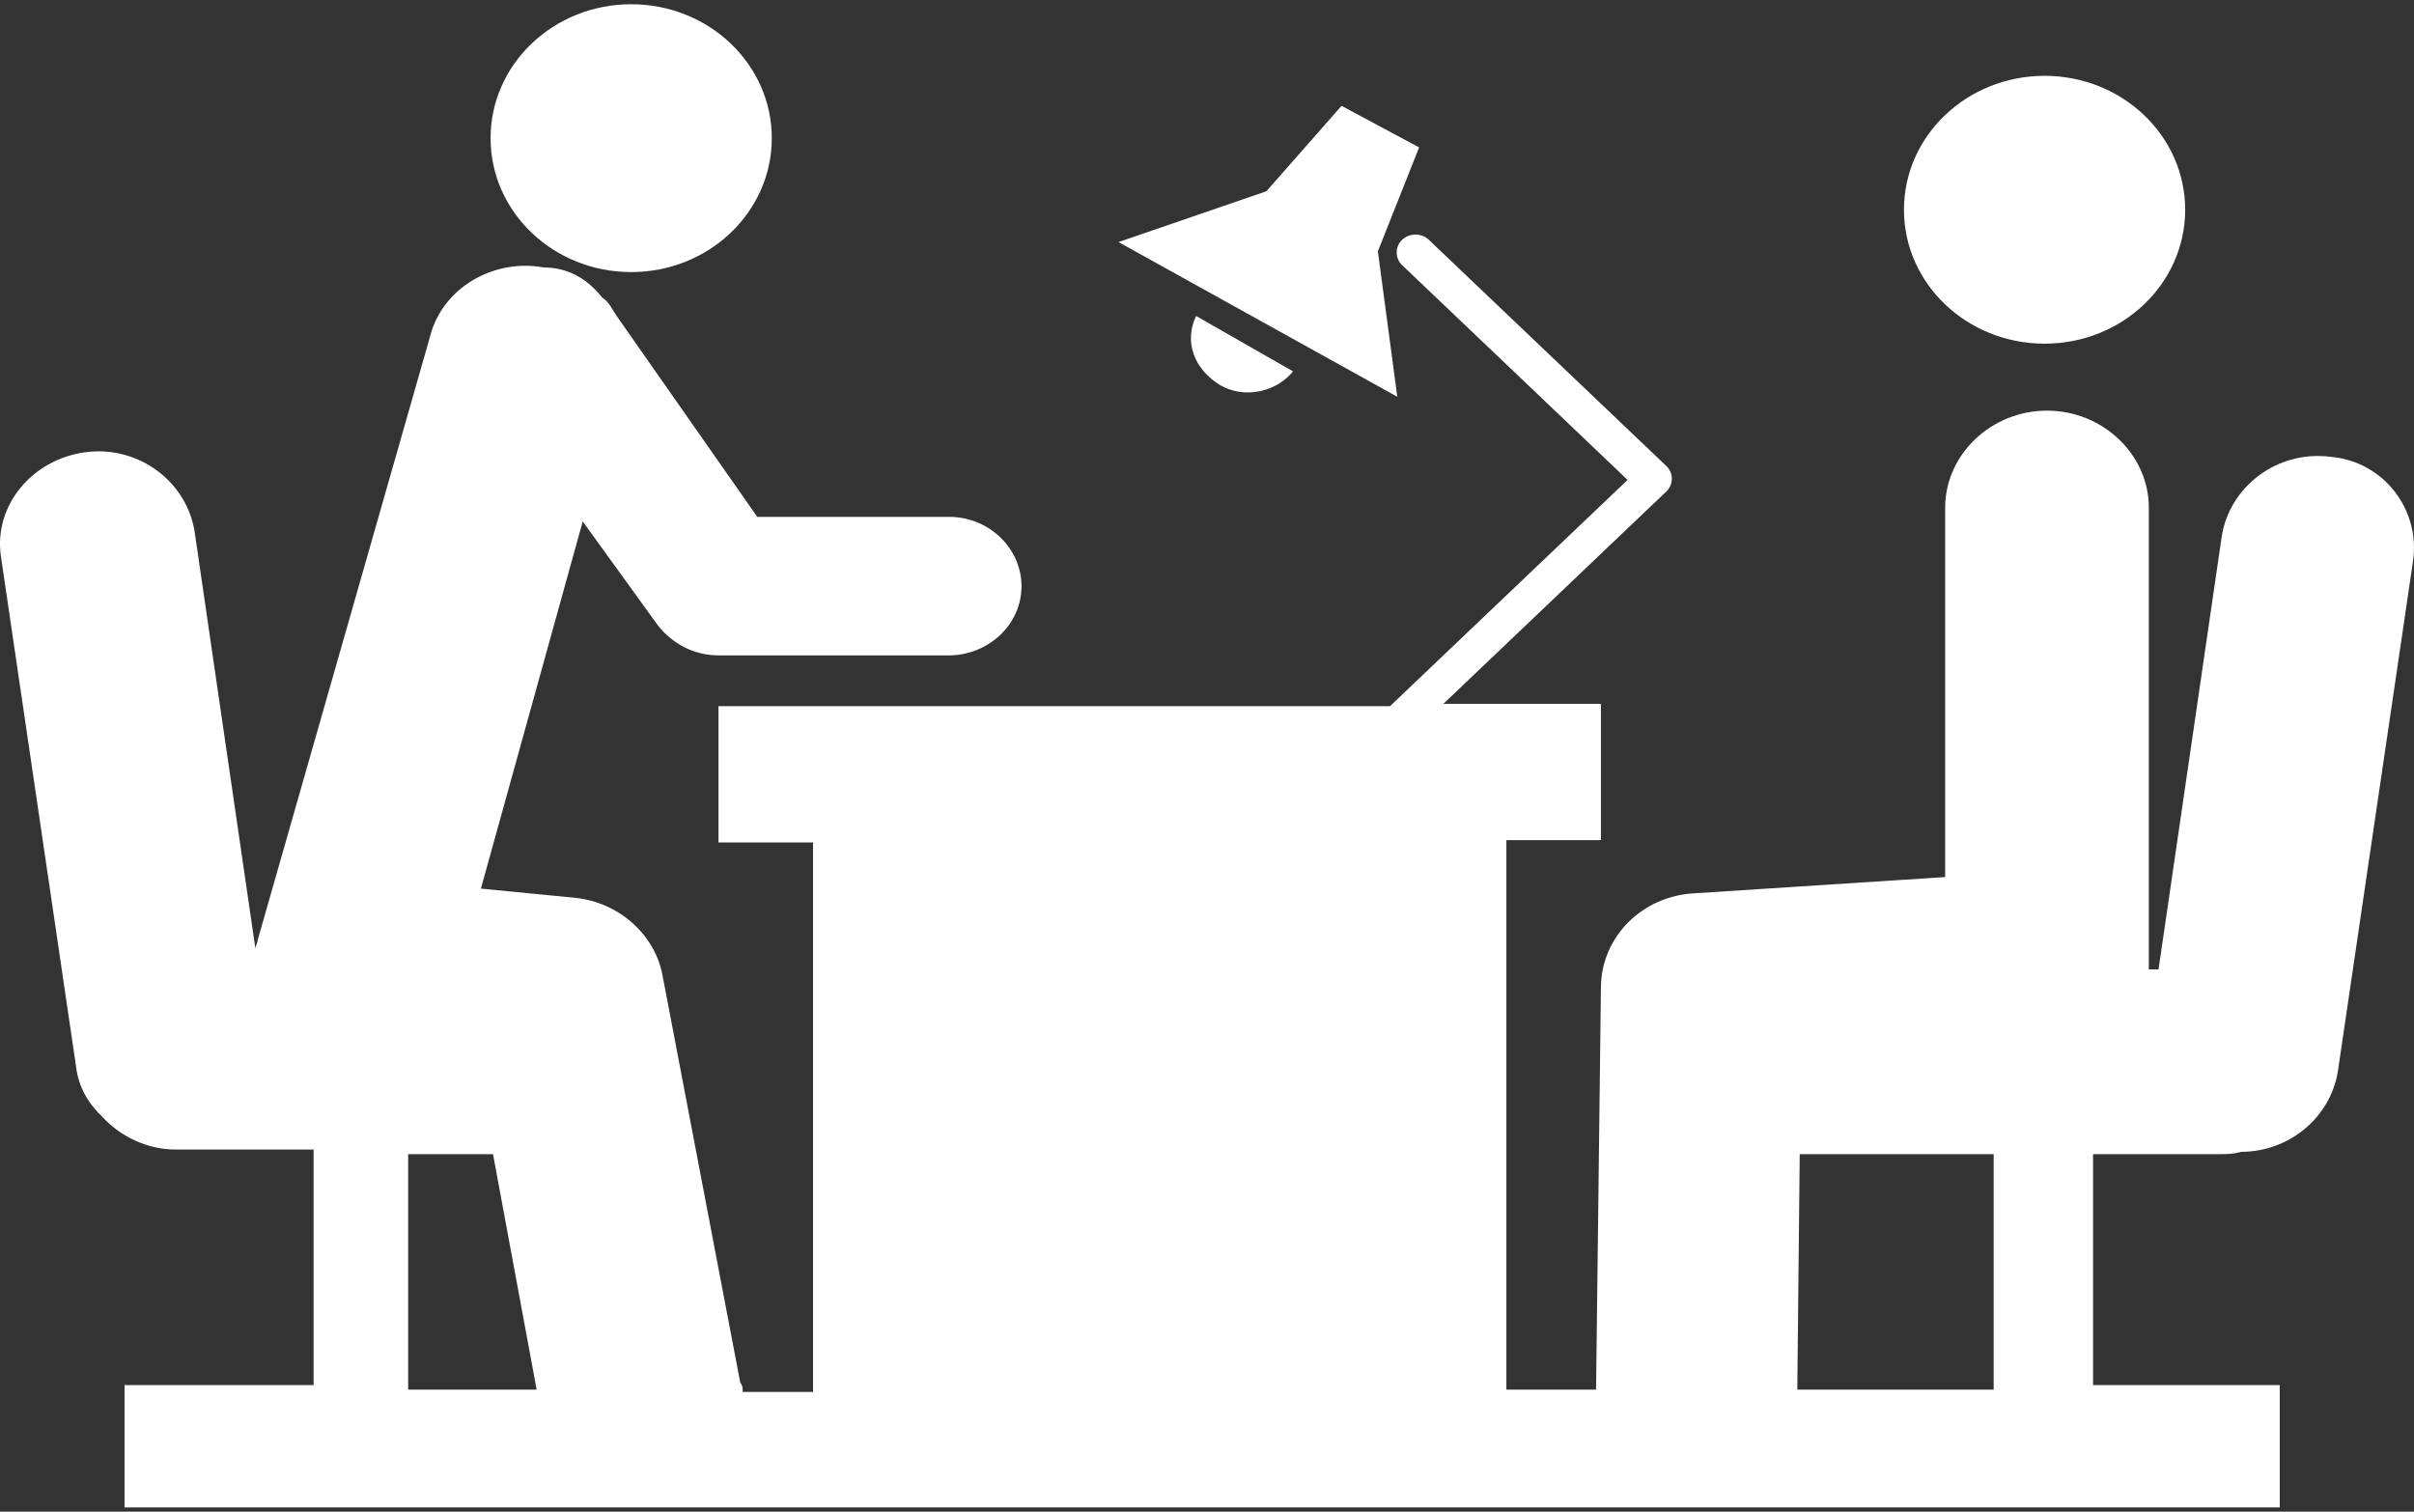 <svg xmlns="http://www.w3.org/2000/svg" width="99" height="62" viewBox="0 0 99 62" fill="none">
  <rect x="0" y="0" width="99" height="62" fill="#333333" stroke="none"/>
  <g clip-path="url(#clip0_1_146)">
    <path d="M83.85 14.095C87.035 14.095 89.616 11.636 89.616 8.602C89.616 5.569 87.035 3.11 83.85 3.11C80.665 3.11 78.083 5.569 78.083 8.602C78.083 11.636 80.665 14.095 83.85 14.095Z" fill="white"/>
    <path d="M25.886 11.159C29.071 11.159 31.652 8.7 31.652 5.666C31.652 2.633 29.071 0.174 25.886 0.174C22.701 0.174 20.119 2.633 20.119 5.666C20.119 8.7 22.701 11.159 25.886 11.159Z" fill="white"/>
    <path d="M49.052 12.959C48.555 14.001 48.952 15.137 50.046 15.8C51.04 16.368 52.333 16.084 53.029 15.232L49.052 12.959Z" fill="white"/>
    <path d="M56.508 10.307L58.199 6.045L55.017 4.341L51.935 7.845L45.87 9.928L57.304 16.273L56.508 10.307Z" fill="white"/>
    <path d="M95.582 18.736C93.394 18.452 91.406 19.967 91.108 22.05L88.523 39.76H88.125V20.819C88.125 18.641 86.236 16.842 83.949 16.842C81.662 16.842 79.773 18.641 79.773 20.819V35.972L69.533 36.635C67.346 36.73 65.655 38.434 65.655 40.518L65.456 56.996H61.778V34.457H65.655V28.869H59.193L68.34 20.156C68.638 19.872 68.638 19.399 68.34 19.115L58.596 9.834C58.298 9.549 57.801 9.549 57.503 9.834C57.204 10.118 57.204 10.591 57.503 10.875L66.749 19.683L57.005 28.964H29.465V34.551H33.343V57.091H30.459C30.459 56.996 30.459 56.807 30.36 56.712L27.178 40.044C26.88 38.34 25.389 37.014 23.599 36.824L19.722 36.446L23.898 21.387L26.98 25.649C27.576 26.407 28.471 26.88 29.465 26.88H38.91C40.501 26.88 41.893 25.649 41.893 24.039C41.893 22.524 40.601 21.198 38.91 21.198H31.056L25.29 12.959C25.091 12.675 24.991 12.391 24.693 12.201C24.096 11.444 23.301 10.97 22.307 10.97C20.219 10.591 18.131 11.822 17.634 13.811L10.575 38.529C10.575 38.624 10.475 38.813 10.475 38.908L7.99 21.861C7.692 19.778 5.703 18.262 3.516 18.546C1.328 18.831 -0.262 20.725 0.036 22.808L3.118 43.738C3.218 44.59 3.615 45.253 4.212 45.821C4.908 46.579 6.001 47.147 7.194 47.147H12.862V56.807H5.107V61.826H93.494V56.807H85.838V47.337H91.008C91.306 47.337 91.605 47.337 91.903 47.242C93.891 47.242 95.582 45.821 95.88 43.927L98.962 22.997C99.26 20.914 97.769 18.925 95.582 18.736ZM16.838 47.337H20.219L22.009 56.996H16.739V47.337H16.838ZM73.709 56.996L73.808 47.337C73.907 47.337 74.007 47.337 74.206 47.337H81.762V56.996H73.709Z" fill="white"/>
  </g>
  <defs>
    <clipPath id="clip0_1_146">
      <rect width="99" height="61.653" fill="white" transform="translate(0 0.174)"/>
    </clipPath>
  </defs>
</svg>